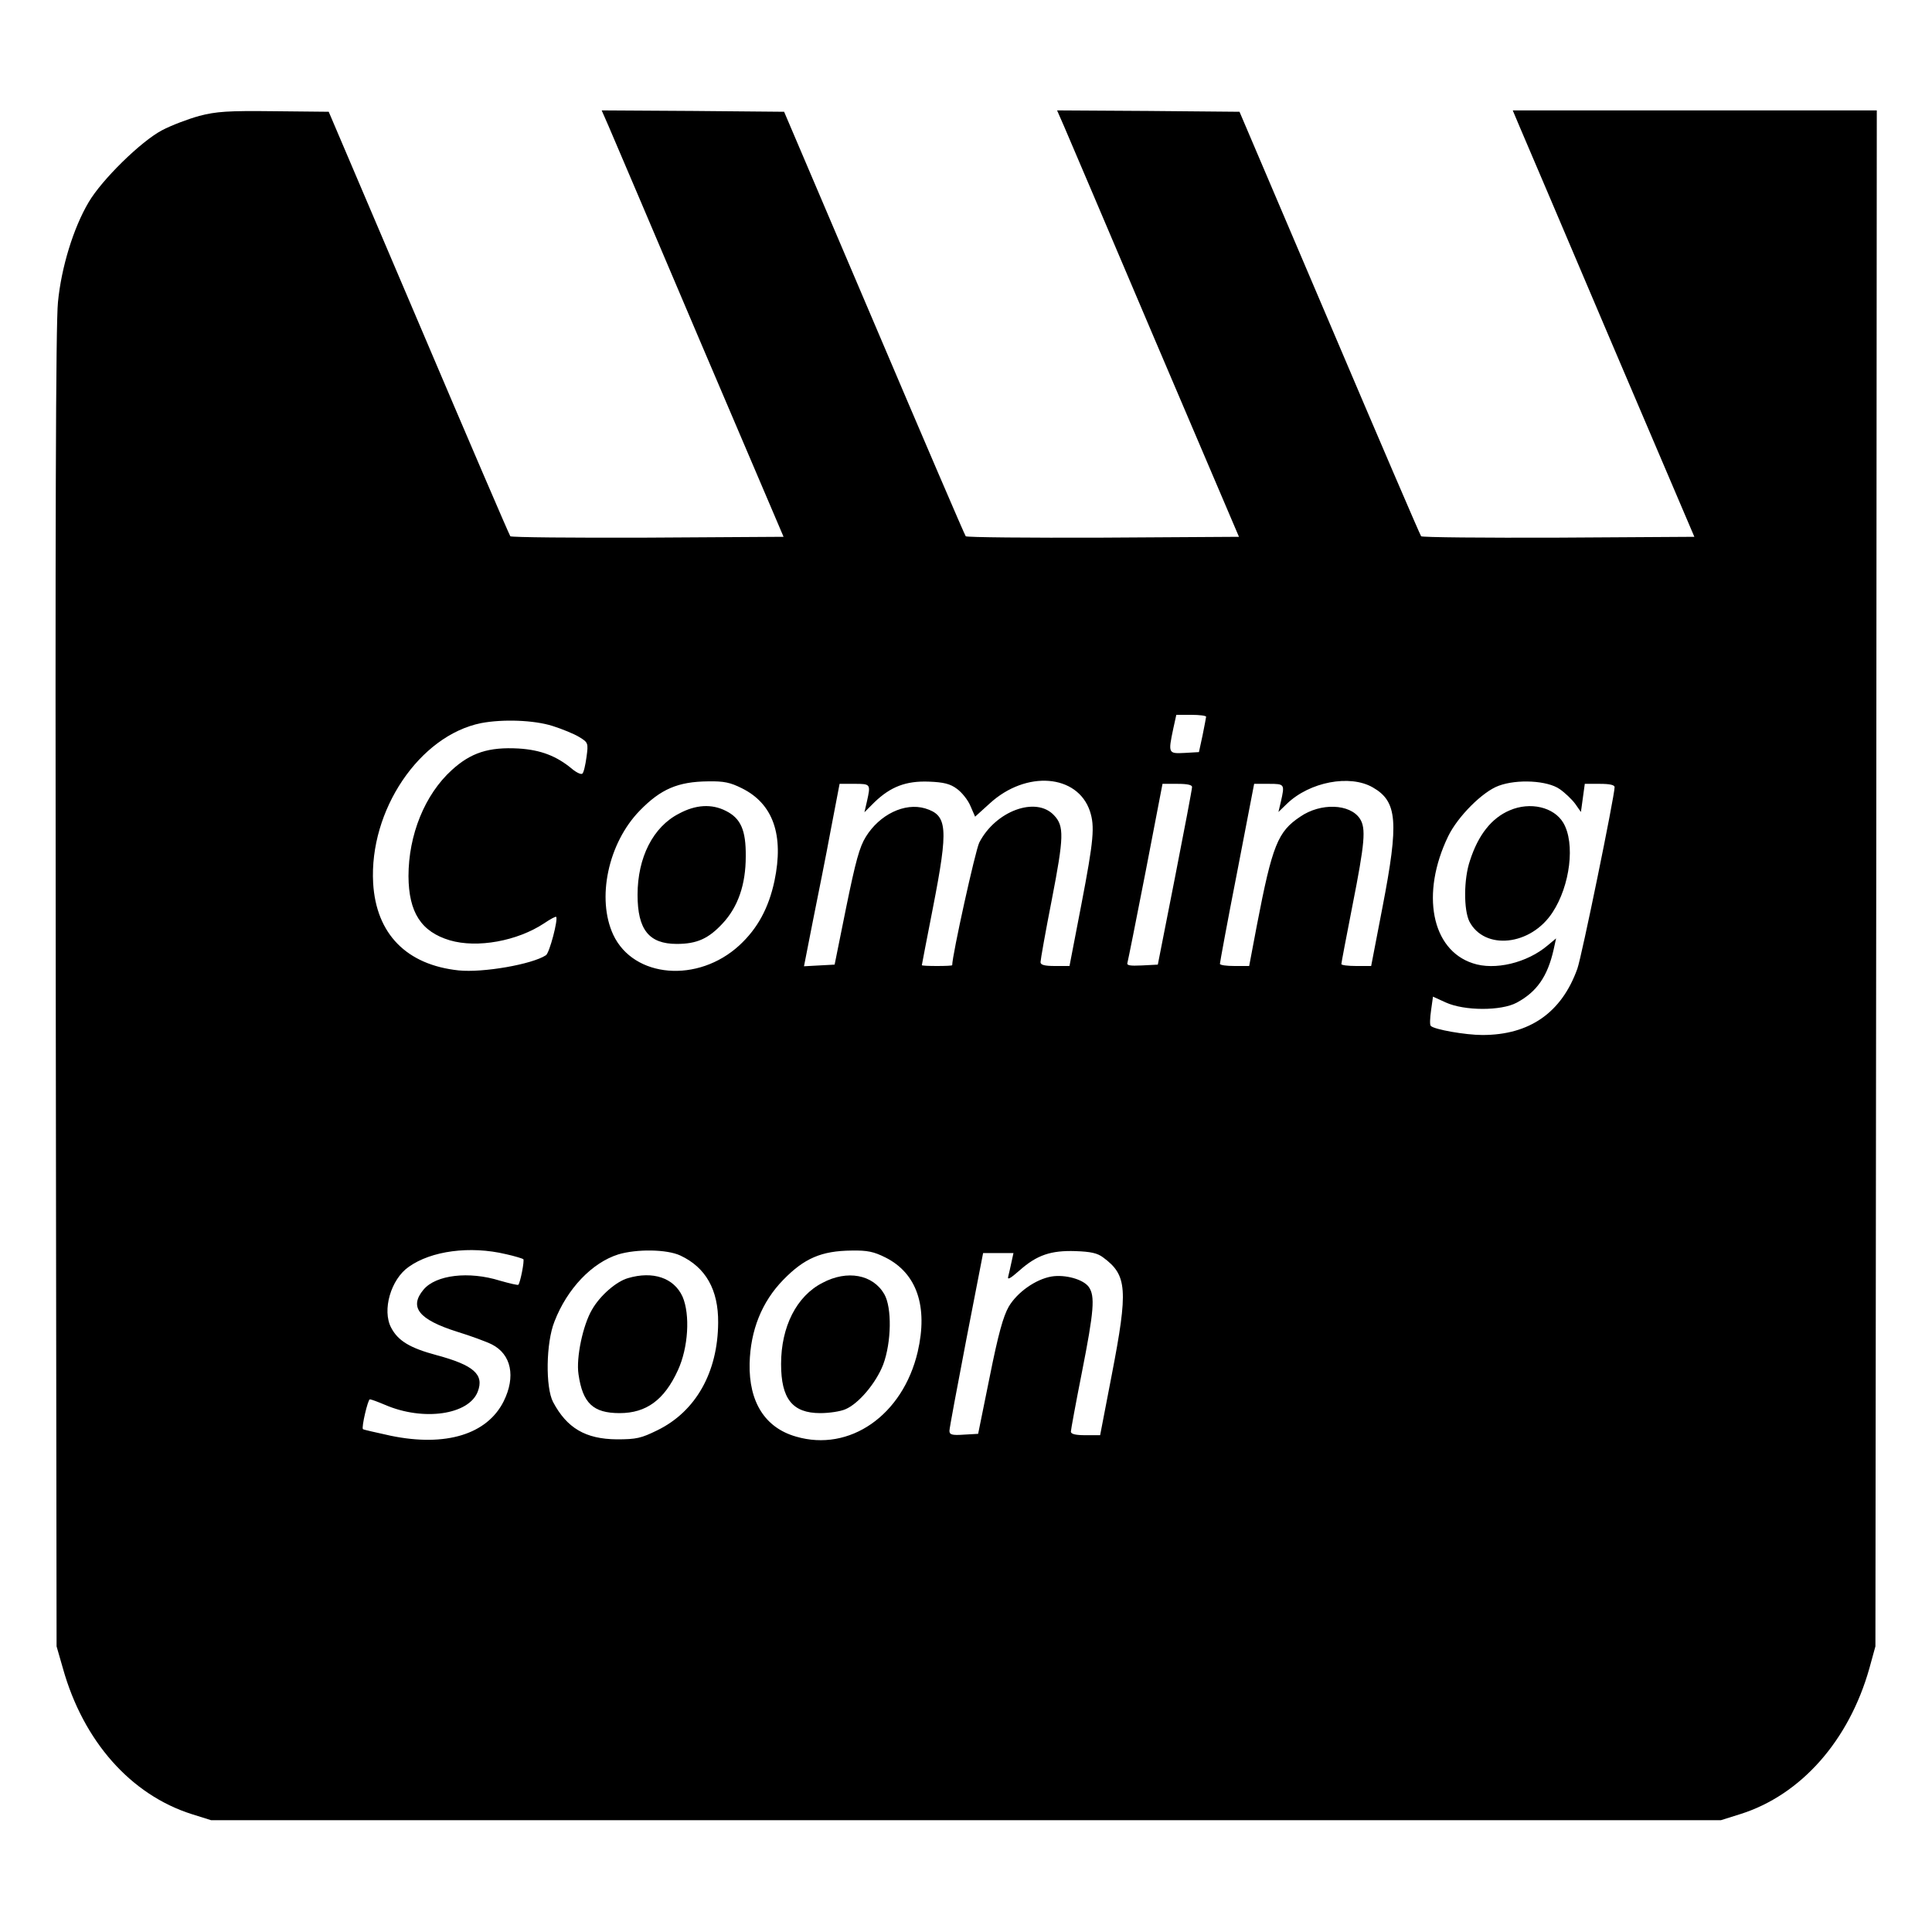 <?xml version="1.0" standalone="no"?>
<!DOCTYPE svg PUBLIC "-//W3C//DTD SVG 20010904//EN"
 "http://www.w3.org/TR/2001/REC-SVG-20010904/DTD/svg10.dtd">
<svg version="1.0" xmlns="http://www.w3.org/2000/svg"
 width="700pt" height="700pt" viewBox="0 0 700 700"
 preserveAspectRatio="xMidYMid meet">
<g transform="translate(0,700) scale(0.1,-0.1)"
fill="#000000" stroke="none">
<path d="M722 6580 c-40 -11 -101 -34 -135 -52 -76 -40 -218 -179 -266 -261
-55 -93 -99 -236 -111 -362 -8 -77 -10 -815 -8 -2490 l3 -2380 23 -80 c74
-264 246 -458 467 -528 l70 -22 2735 0 2735 0 70 22 c220 69 394 266 468 528
l22 80 3 2783 2 2782 -660 0 -659 0 24 -57 c14 -32 162 -380 329 -773 l305
-715 -492 -3 c-270 -1 -494 1 -498 5 -4 5 -153 352 -332 773 l-326 765 -330 3
-331 2 25 -57 c14 -32 162 -380 329 -773 l305 -715 -492 -3 c-270 -1 -494 1
-498 5 -4 5 -153 352 -332 773 l-326 765 -330 3 -331 2 25 -57 c14 -32 162
-380 329 -773 l305 -715 -492 -3 c-270 -1 -494 1 -498 5 -4 5 -153 352 -332
773 l-326 765 -198 2 c-168 2 -209 -1 -271 -17z m3648 -2177 c-1 -5 -6 -35
-13 -68 l-13 -60 -52 -3 c-59 -3 -60 -2 -41 88 l11 50 54 0 c30 0 54 -3 54 -7z
m-2369 -33 c35 -11 79 -29 97 -40 33 -20 34 -22 27 -73 -4 -29 -10 -56 -15
-60 -4 -4 -20 3 -36 16 -57 48 -115 70 -195 75 -108 6 -173 -15 -242 -78 -98
-89 -157 -235 -157 -385 1 -131 46 -201 150 -232 99 -29 244 -3 342 62 22 15
41 25 43 23 8 -8 -24 -131 -37 -139 -50 -33 -228 -64 -316 -55 -189 20 -299
132 -310 316 -15 264 168 535 391 580 79 15 191 11 258 -10z m687 -226 c113
-56 153 -169 118 -336 -21 -98 -61 -172 -127 -233 -150 -138 -383 -119 -457
38 -61 131 -19 332 96 450 76 78 138 105 248 106 57 1 80 -4 122 -25z m779 -2
c17 -12 40 -40 49 -62 l17 -39 53 48 c132 121 318 106 363 -28 18 -55 14 -104
-31 -338 l-43 -223 -52 0 c-39 0 -53 4 -53 14 0 8 18 110 41 227 44 227 45
266 8 305 -65 70 -212 16 -271 -99 -14 -28 -98 -408 -98 -444 0 -2 -25 -3 -55
-3 -30 0 -55 1 -55 3 0 1 18 95 40 207 57 292 53 336 -28 361 -74 22 -165 -22
-215 -103 -23 -37 -37 -89 -71 -255 l-42 -208 -56 -3 -55 -3 32 163 c18 90 48
238 65 331 l32 167 54 0 c59 0 59 -1 45 -64 l-9 -39 36 36 c59 57 115 78 197
75 54 -2 78 -8 102 -26z m1507 5 c89 -51 95 -124 35 -434 l-41 -213 -54 0
c-30 0 -54 3 -54 7 0 4 18 99 40 211 45 228 50 281 27 316 -36 54 -142 58
-216 7 -81 -54 -101 -102 -157 -393 l-28 -148 -53 0 c-29 0 -53 3 -53 8 0 4
27 152 62 330 l62 322 53 0 c58 0 58 -1 44 -64 l-9 -38 31 30 c82 79 228 107
311 59z m677 -6 c19 -13 44 -37 56 -53 l21 -30 7 51 7 51 54 0 c37 0 54 -4 54
-12 0 -32 -120 -618 -135 -658 -57 -159 -173 -240 -344 -240 -61 0 -175 20
-187 33 -4 3 -3 28 1 56 l7 50 46 -21 c68 -31 201 -31 257 -1 73 39 112 95
134 192 l9 41 -30 -25 c-75 -64 -193 -92 -272 -65 -150 49 -189 253 -89 460
35 72 125 162 183 183 67 25 177 19 221 -12z m-1332 7 c0 -7 -28 -155 -62
-328 l-62 -315 -58 -3 c-43 -2 -56 0 -52 10 2 7 32 156 66 331 l61 317 54 0
c37 0 54 -4 53 -12z m-2486 -1692 c32 -7 60 -16 63 -18 5 -5 -11 -86 -18 -93
-2 -2 -32 5 -67 15 -112 35 -231 21 -276 -32 -54 -64 -18 -109 121 -153 49
-15 106 -36 126 -46 71 -36 87 -117 43 -206 -60 -120 -210 -166 -409 -125 -54
12 -100 22 -101 24 -6 6 18 108 25 108 5 0 29 -9 55 -20 139 -60 304 -36 336
48 24 62 -15 96 -149 132 -97 26 -140 52 -165 100 -33 63 -1 175 64 220 81 58
222 77 352 46z m632 -5 c92 -43 138 -124 137 -243 -1 -180 -81 -322 -220 -390
-59 -29 -76 -33 -147 -33 -114 1 -181 41 -231 135 -28 53 -26 215 5 292 46
119 136 213 231 243 66 20 176 19 225 -4z m743 -7 c114 -57 155 -178 117 -342
-54 -230 -247 -364 -441 -307 -112 32 -171 125 -168 265 3 120 44 223 122 303
76 78 138 105 248 106 57 1 80 -4 122 -25z m789 0 c87 -64 91 -116 31 -426
l-42 -218 -53 0 c-36 0 -53 4 -53 13 0 6 18 104 40 215 44 223 48 276 25 309
-20 28 -86 46 -135 38 -58 -10 -124 -57 -155 -109 -20 -35 -38 -99 -69 -254
l-42 -207 -52 -3 c-43 -3 -52 0 -52 14 0 9 28 158 61 330 l61 314 55 0 55 0
-7 -32 c-4 -18 -9 -42 -12 -53 -4 -14 8 -7 41 22 63 56 114 73 203 70 55 -2
79 -7 100 -23z"/>
<path d="M2460 4052 c-94 -48 -150 -159 -150 -294 0 -126 41 -178 142 -178 73
0 115 19 166 74 56 60 84 141 84 243 1 95 -18 138 -72 165 -51 26 -109 23
-170 -10z"/>
<path d="M5470 4064 c-66 -28 -114 -89 -144 -182 -23 -67 -23 -179 -2 -221 55
-105 222 -88 301 33 64 97 83 251 39 325 -34 57 -120 77 -194 45z"/>
<path d="M2275 2369 c-42 -12 -101 -63 -130 -114 -33 -56 -58 -174 -49 -234
15 -105 53 -141 149 -141 97 0 162 48 211 155 38 82 45 202 17 267 -31 68
-107 94 -198 67z"/>
<path d="M2980 2352 c-94 -48 -150 -159 -150 -294 0 -126 41 -178 142 -178 32
0 73 6 91 14 48 20 111 95 137 162 30 81 32 206 4 255 -41 71 -134 89 -224 41z"/>
</g>
</svg>

